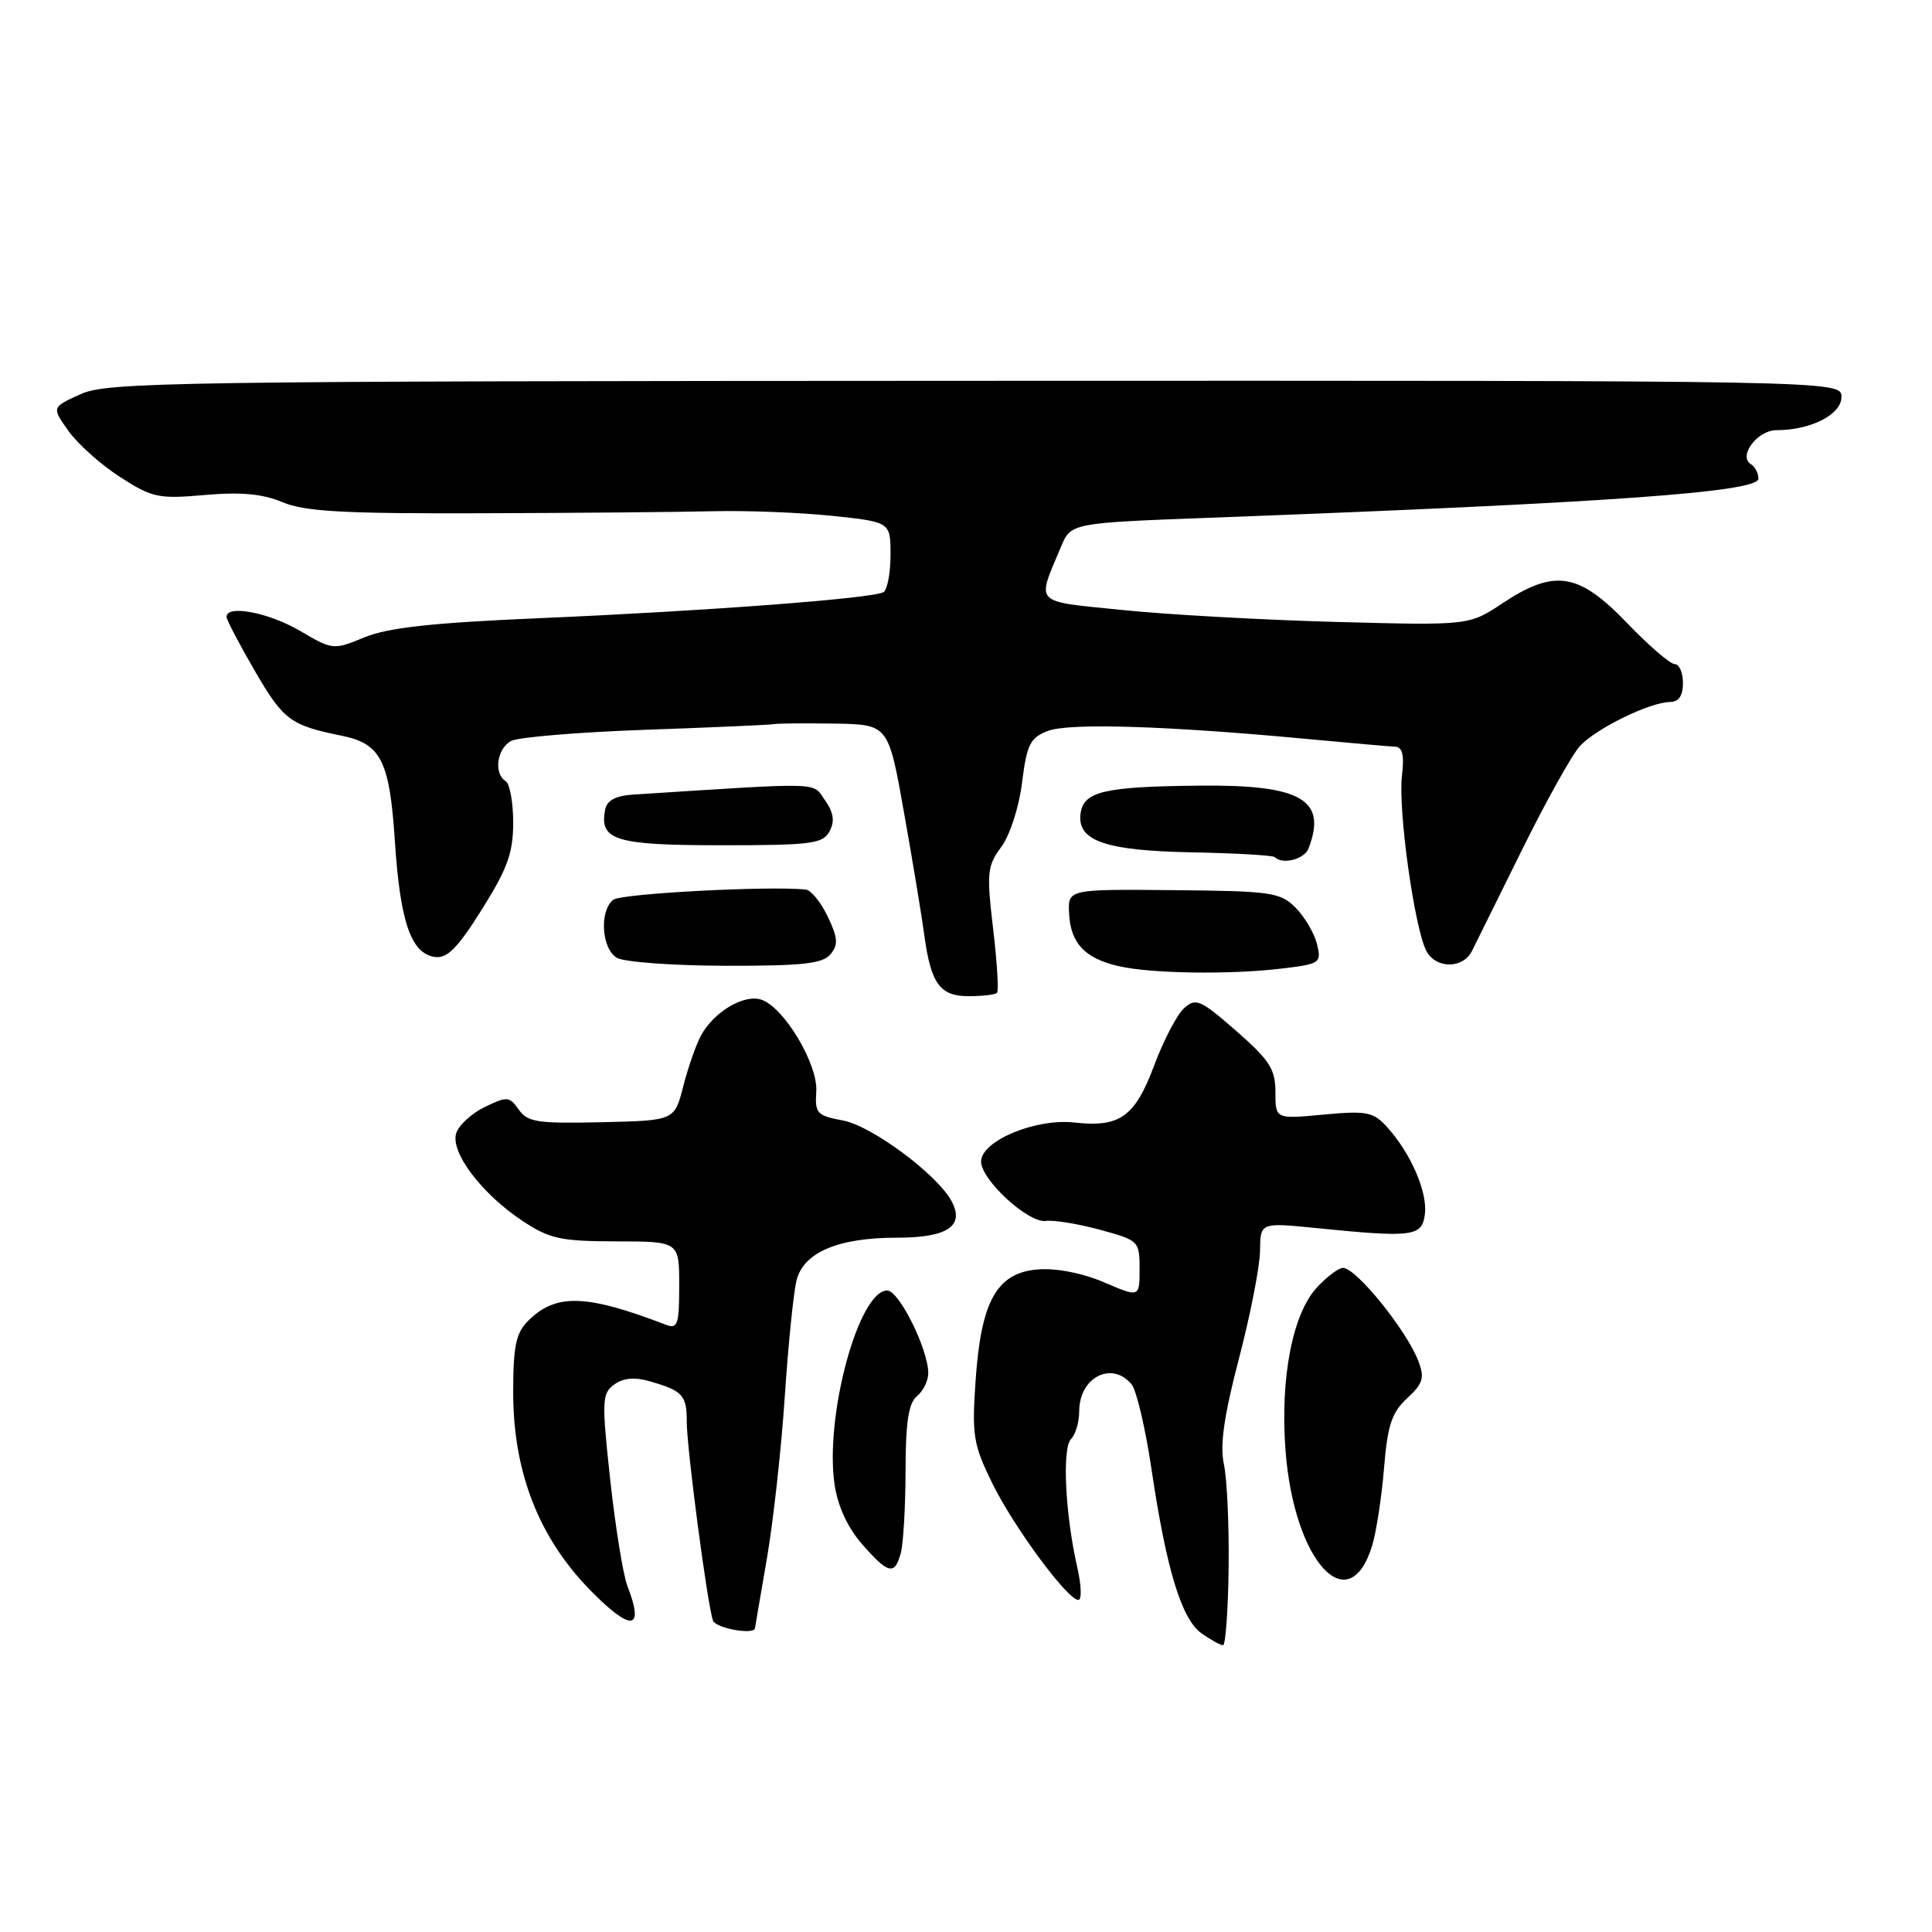 <?xml version="1.0" encoding="UTF-8" standalone="no"?>
<!DOCTYPE svg PUBLIC "-//W3C//DTD SVG 1.1//EN" "http://www.w3.org/Graphics/SVG/1.1/DTD/svg11.dtd" >
<svg xmlns="http://www.w3.org/2000/svg" xmlns:xlink="http://www.w3.org/1999/xlink" version="1.1" viewBox="0 0 256 256">
 <g >
 <path fill="currentColor"
d=" M 162.80 207.75 C 162.87 202.11 162.59 195.93 162.17 194.01 C 161.63 191.49 162.18 187.62 164.17 180.01 C 165.68 174.23 166.94 167.81 166.96 165.74 C 167.00 161.99 167.00 161.99 174.25 162.71 C 187.28 164.02 188.46 163.87 188.81 160.82 C 189.15 157.87 186.89 152.74 183.76 149.30 C 181.95 147.33 181.08 147.16 175.37 147.69 C 169.00 148.29 169.00 148.29 169.00 144.72 C 169.00 141.67 168.24 140.49 163.80 136.60 C 159.05 132.45 158.45 132.19 156.90 133.59 C 155.96 134.44 154.19 137.82 152.96 141.11 C 150.39 147.99 148.40 149.42 142.36 148.74 C 137.22 148.16 130.00 151.18 130.00 153.91 C 130.00 156.34 136.26 162.09 138.57 161.78 C 139.63 161.64 142.86 162.16 145.75 162.95 C 150.90 164.35 151.00 164.45 151.00 168.15 C 151.00 171.93 151.00 171.93 146.31 169.92 C 143.49 168.71 140.01 168.02 137.60 168.20 C 132.10 168.61 129.99 172.34 129.27 182.96 C 128.77 190.18 128.97 191.41 131.44 196.46 C 134.29 202.29 141.45 212.00 142.89 212.00 C 143.35 212.00 143.29 210.09 142.76 207.75 C 141.15 200.73 140.71 191.89 141.91 190.69 C 142.51 190.09 143.00 188.43 143.00 187.00 C 143.00 182.50 147.33 180.28 149.94 183.43 C 150.59 184.21 151.78 189.28 152.58 194.68 C 154.56 208.00 156.57 214.59 159.24 216.45 C 160.45 217.30 161.72 218.00 162.06 218.00 C 162.39 218.00 162.73 213.39 162.80 207.75 Z  M 83.14 210.17 C 82.57 208.70 81.55 202.38 80.86 196.12 C 79.72 185.59 79.76 184.65 81.38 183.46 C 82.57 182.59 84.08 182.45 86.04 183.01 C 90.47 184.28 91.00 184.86 91.00 188.38 C 91.00 191.95 93.74 212.73 94.48 214.75 C 94.85 215.75 99.91 216.67 100.04 215.75 C 100.05 215.61 100.77 211.45 101.62 206.50 C 102.47 201.55 103.54 191.88 103.99 185.00 C 104.45 178.12 105.15 171.21 105.55 169.64 C 106.49 165.94 111.05 164.00 118.85 164.00 C 125.54 164.00 127.85 162.46 126.10 159.18 C 124.20 155.63 115.54 149.19 111.69 148.47 C 108.25 147.83 107.97 147.52 108.16 144.63 C 108.40 140.99 103.85 133.40 100.84 132.45 C 98.53 131.72 94.55 134.11 92.87 137.24 C 92.21 138.48 91.15 141.51 90.52 143.99 C 89.37 148.48 89.37 148.48 79.72 148.70 C 71.23 148.90 69.90 148.69 68.74 147.03 C 67.50 145.27 67.19 145.25 64.24 146.68 C 62.49 147.53 60.79 149.09 60.45 150.16 C 59.65 152.67 63.83 158.20 69.24 161.78 C 72.84 164.16 74.28 164.47 81.66 164.49 C 90.00 164.50 90.00 164.50 90.00 170.36 C 90.00 175.45 89.78 176.13 88.30 175.56 C 77.63 171.47 73.65 171.35 69.97 175.03 C 68.36 176.64 68.00 178.37 68.00 184.48 C 68.00 195.09 71.40 203.79 78.29 210.79 C 83.67 216.26 85.42 216.04 83.14 210.17 Z  M 181.83 204.76 C 182.37 202.97 183.08 198.37 183.39 194.54 C 183.86 188.84 184.41 187.17 186.45 185.28 C 188.56 183.32 188.79 182.58 187.94 180.35 C 186.39 176.28 179.70 168.00 177.95 168.00 C 177.38 168.00 175.82 169.17 174.50 170.59 C 171.25 174.11 169.61 182.64 170.34 192.24 C 171.47 206.95 178.75 214.89 181.83 204.76 Z  M 119.37 205.75 C 119.70 204.51 119.98 199.62 119.99 194.87 C 120.00 188.44 120.38 185.93 121.50 185.00 C 122.33 184.32 123.00 182.95 123.00 181.96 C 123.00 178.79 119.13 171.00 117.56 171.00 C 113.76 171.00 109.24 187.73 110.59 196.75 C 111.02 199.61 112.34 202.45 114.23 204.61 C 117.73 208.60 118.56 208.78 119.37 205.75 Z  M 132.11 131.56 C 132.35 131.32 132.12 127.49 131.59 123.05 C 130.72 115.65 130.81 114.75 132.67 112.23 C 133.82 110.67 135.03 106.95 135.43 103.68 C 136.06 98.64 136.50 97.76 138.83 96.86 C 141.63 95.77 154.54 96.17 173.00 97.90 C 178.78 98.44 184.11 98.91 184.86 98.94 C 185.84 98.98 186.09 100.05 185.77 102.75 C 185.22 107.25 187.43 123.06 189.01 126.02 C 190.29 128.40 193.85 128.39 195.05 126.00 C 195.47 125.17 198.43 119.19 201.63 112.70 C 204.83 106.21 208.31 99.97 209.37 98.83 C 211.53 96.51 218.60 93.06 221.25 93.02 C 222.44 93.01 223.00 92.21 223.00 90.50 C 223.00 89.12 222.51 88.00 221.91 88.00 C 221.32 88.00 218.45 85.53 215.54 82.50 C 209.16 75.86 205.98 75.37 199.08 79.94 C 194.65 82.88 194.65 82.88 177.08 82.41 C 167.41 82.15 154.65 81.44 148.73 80.83 C 136.78 79.61 137.35 80.19 140.57 72.49 C 141.90 69.30 141.90 69.30 160.20 68.61 C 213.42 66.61 233.00 65.21 233.00 63.42 C 233.00 62.70 232.55 61.84 232.00 61.50 C 230.28 60.44 232.87 57.00 235.39 57.00 C 239.94 57.00 244.00 54.93 244.00 52.61 C 244.00 50.42 244.00 50.42 129.25 50.46 C 22.59 50.50 14.23 50.62 10.67 52.23 C 6.84 53.97 6.84 53.97 9.07 57.10 C 10.30 58.83 13.37 61.57 15.90 63.20 C 20.16 65.95 20.98 66.13 27.14 65.59 C 31.94 65.17 34.79 65.43 37.45 66.55 C 40.42 67.79 45.54 68.07 63.82 68.01 C 76.29 67.97 90.10 67.85 94.50 67.74 C 98.90 67.63 105.99 67.91 110.25 68.35 C 118.00 69.17 118.00 69.17 118.00 73.53 C 118.00 75.92 117.58 78.14 117.07 78.46 C 115.72 79.29 93.54 80.97 71.50 81.91 C 57.29 82.52 51.45 83.16 48.32 84.44 C 44.17 86.15 44.09 86.14 39.73 83.58 C 35.58 81.15 29.98 80.09 30.02 81.75 C 30.03 82.16 31.74 85.42 33.82 88.99 C 37.57 95.43 38.49 96.11 45.28 97.49 C 50.48 98.54 51.62 100.79 52.32 111.41 C 53.02 122.17 54.46 126.35 57.62 126.80 C 59.25 127.04 60.63 125.64 63.86 120.49 C 67.25 115.09 68.00 113.00 68.00 109.00 C 68.00 106.32 67.55 103.84 67.00 103.50 C 65.38 102.50 65.85 99.15 67.75 98.17 C 68.71 97.68 76.72 97.01 85.55 96.70 C 94.38 96.39 102.03 96.05 102.55 95.95 C 103.07 95.85 106.70 95.82 110.61 95.88 C 117.72 96.00 117.72 96.00 119.80 107.75 C 120.95 114.21 122.15 121.47 122.47 123.88 C 123.35 130.36 124.54 132.00 128.37 132.00 C 130.18 132.00 131.87 131.80 132.11 131.56 Z  M 169.82 128.34 C 174.94 127.73 175.12 127.61 174.51 125.10 C 174.16 123.67 172.89 121.51 171.69 120.29 C 169.65 118.24 168.52 118.07 155.50 117.95 C 141.50 117.82 141.50 117.82 141.66 121.04 C 141.86 124.96 143.71 126.96 148.14 128.00 C 152.40 129.01 162.91 129.17 169.82 128.34 Z  M 110.04 126.45 C 111.10 125.18 111.03 124.29 109.68 121.45 C 108.77 119.55 107.46 117.94 106.77 117.87 C 101.90 117.36 82.26 118.40 81.25 119.23 C 79.39 120.74 79.71 125.73 81.75 126.92 C 82.71 127.48 89.18 127.95 96.13 127.97 C 106.33 127.99 109.00 127.70 110.04 126.45 Z  M 173.39 112.42 C 175.87 105.96 172.44 103.97 159.03 104.10 C 146.38 104.22 143.61 104.86 143.19 107.73 C 142.65 111.41 146.38 112.72 157.99 112.94 C 163.76 113.05 168.67 113.34 168.91 113.57 C 169.94 114.61 172.84 113.86 173.39 112.42 Z  M 109.92 110.15 C 110.63 108.82 110.47 107.69 109.32 106.04 C 107.60 103.60 109.45 103.65 84.02 105.28 C 81.57 105.43 80.43 106.03 80.18 107.30 C 79.40 111.35 81.54 112.00 95.59 112.00 C 107.53 112.00 109.03 111.81 109.92 110.15 Z "/>
</g>
</svg>